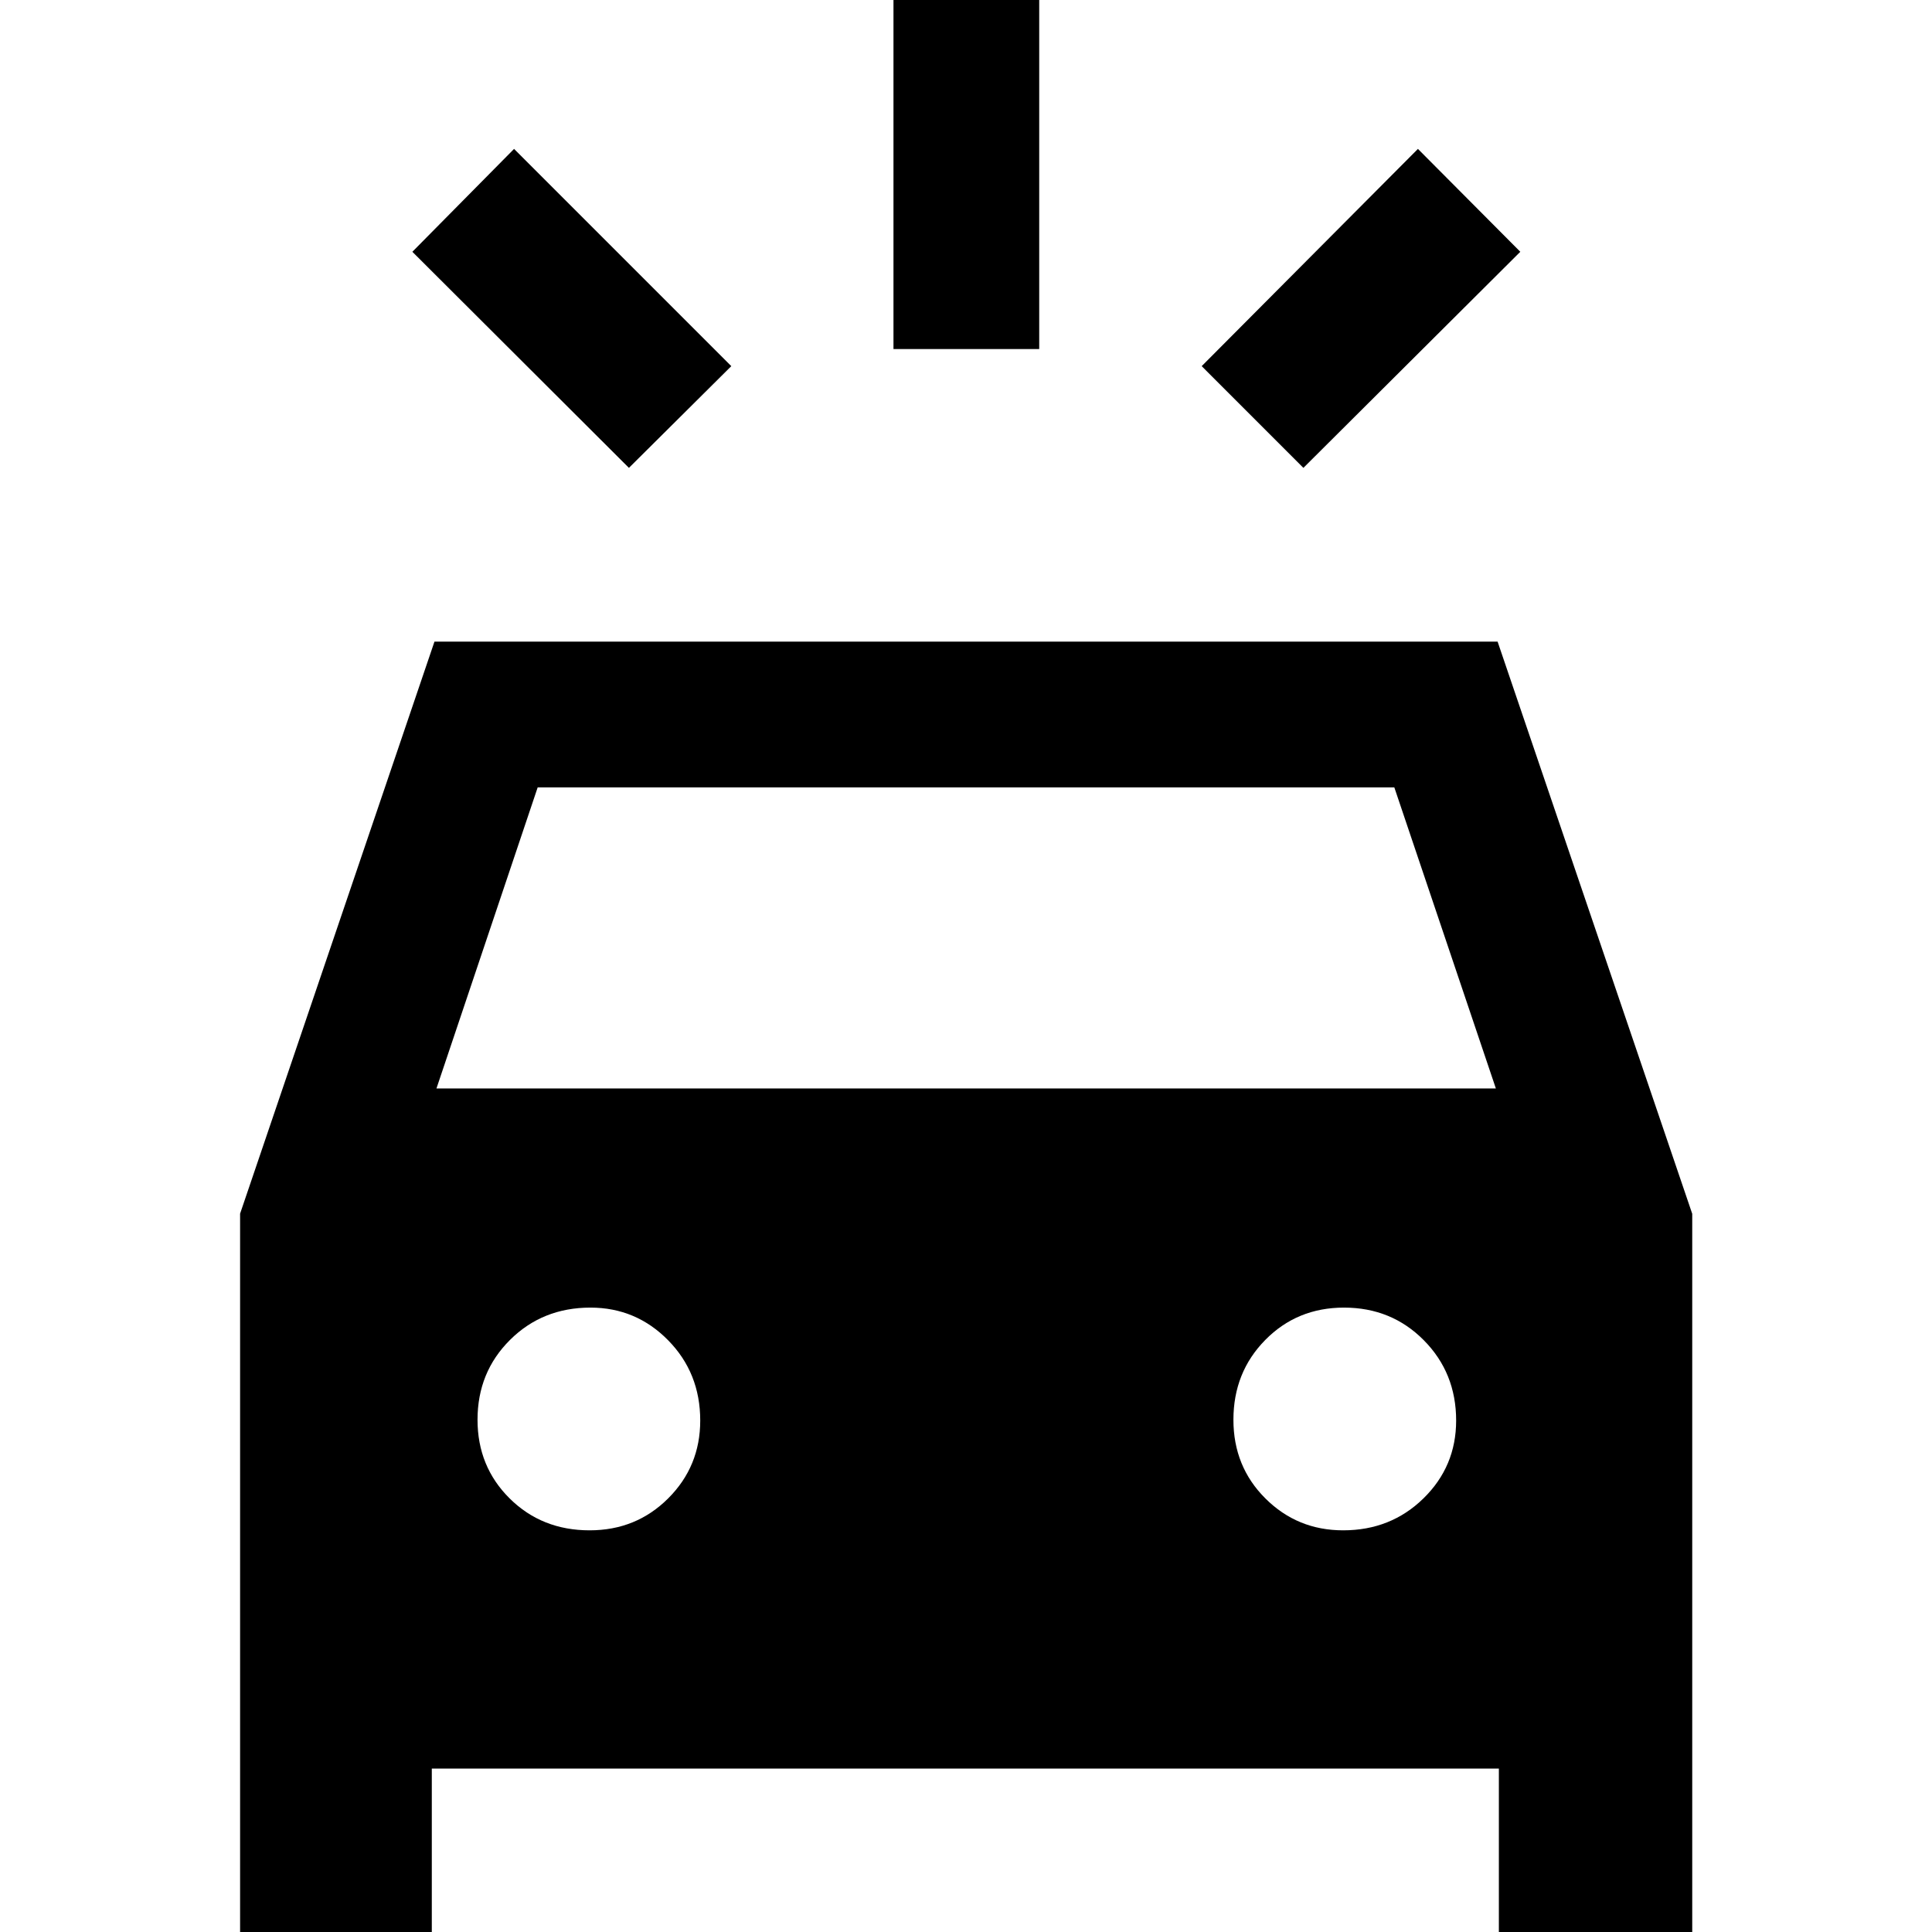 <svg xmlns="http://www.w3.org/2000/svg" height="40" viewBox="0 -960 960 960" width="40"><path d="M312.51-727.52 204.9-834.89l50.54-51.12 107.94 107.94-50.87 50.55Zm335.14 0-50.54-50.55 107.45-107.94 50.87 51.12-107.78 107.37Zm-203.69-59.05v-178.79h72.42v178.79h-72.42ZM119.3.14v-357.07l96.58-284.24h528.27l96.71 284.3V.14h-96.08V-81.2H214.56V.14H119.3Zm97.57-419.28h526.42l-50.46-149.61H267.17l-50.3 149.61ZM293-199.59q23.12 0 39.03-15.89 15.91-15.88 15.91-38.66 0-23.68-15.96-39.9t-38.59-16.22q-23.83 0-39.97 16.06t-16.14 39.66q0 23.28 15.97 39.11 15.98 15.84 39.75 15.84Zm374.43 0q23.68 0 39.9-15.89 16.22-15.88 16.22-38.66 0-23.68-16.06-39.9t-39.66-16.22q-23.28 0-39.11 16.06-15.84 16.06-15.84 39.66 0 23.28 15.89 39.11 15.88 15.84 38.66 15.84Z"/></svg>